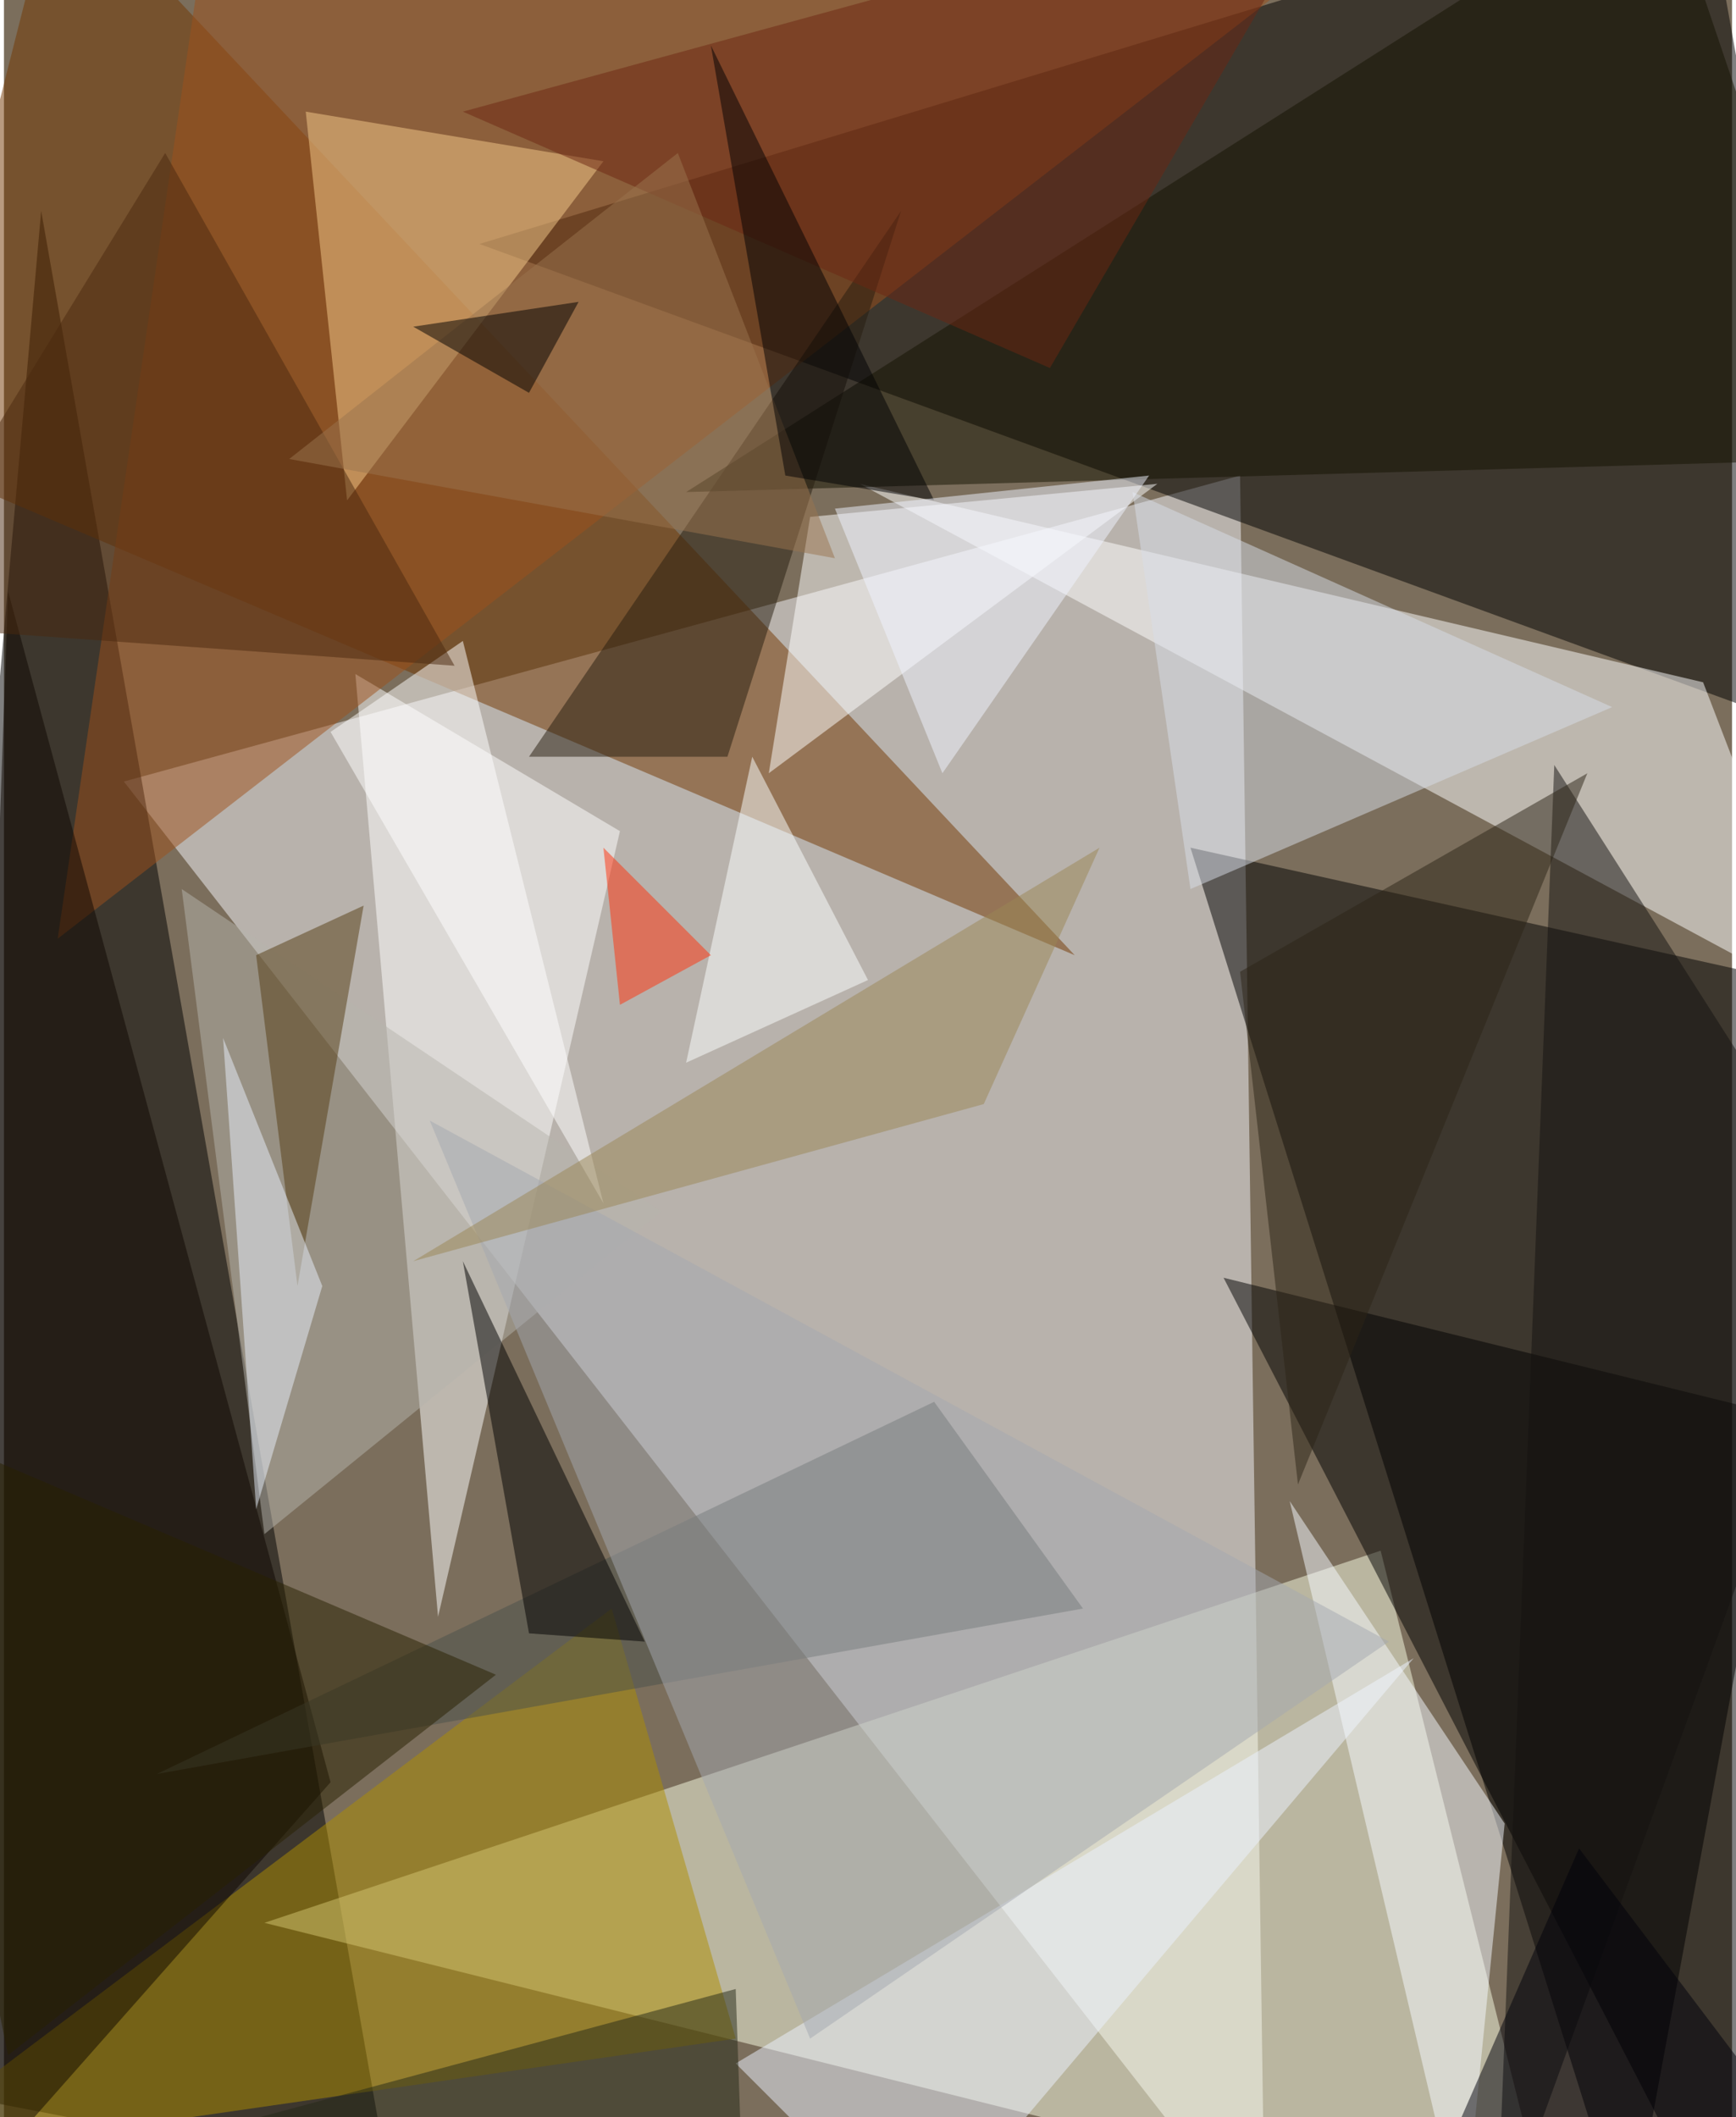 <svg xmlns="http://www.w3.org/2000/svg" width="228" height="278" viewBox="0 0 836 1024"><path fill="#7b6e5c" d="M0 0h836v1024H0z"/><g fill-opacity=".502"><path fill="#f6f6fb" d="M598 230l12 856L58 378z"/><path d="M898 362L822-62 230 118zm0 120l-112 604-212-676zm-960 524l80-904 168 952z"/><path fill="#f9fce4" d="M666 750l84 336-624-156z"/><path fill="#fff" d="M414 234l468 252-60-156z"/><path fill="#733700" d="M26-62l492 524-564-240z"/><path d="M830 1082L590 618l308 76z"/><path fill="#fff" d="M170 326l40 456 88-380z"/><path fill="#ad8e00" d="M-62 1046l356-268 60 208z"/><path fill="#9e511b" d="M646-26L94-10 26 454z"/><path fill="#b6b4ac" d="M86 430l40 312 192-156z"/><path fill="#fff" d="M558 234l-168 16-20 124z"/><path fill="#0f0700" d="M-26 1070l184-208L2 286z"/><path fill="#f5cc8c" d="M146 54l20 188L290 78z"/><path fill="#141300" d="M898 222l-568 16L802-62z"/><path fill="#ebf1ff" d="M442 1086l-88-88 328-196z"/><path fill="#4a504b" d="M74 858l448-80-72-100z"/><path fill="#f6faff" d="M706 1082l20-200-104-156z"/><path fill="#d7dee8" d="M546 238l232 104-204 88z"/><path fill="#151311" d="M722 1086l28-716 148 232z"/><path d="M254 790l56 4-88-184z"/><path fill="#261d0f" d="M350 366l84-264-180 264z"/><path fill="#a3a7af" d="M390 986L206 542l464 252z"/><path fill="#fff" d="M158 354l132 228-68-272z"/><path fill="#543d13" d="M122 462l20 160 32-184z"/><path fill="#6d2612" d="M506 178L646-62 222 54z"/><path fill="#282000" d="M2 994l-64-312 300 128z"/><path fill="#998554" d="M474 534l-276 76 332-200z"/><path fill="#fbffff" d="M330 514l88-40-56-108z"/><path fill="#2c2416" d="M598 470l28 248 140-344z"/><path fill="#e7effb" d="M122 730l32-108-48-120z"/><path fill="#00010b" d="M898 1074l-220 12 84-192z"/><path fill="#4a290e" d="M-62 302l280 20L78 74z"/><path fill="#242917" d="M354 962l4 116-316-32z"/><path fill="#ff300a" d="M290 410l8 76 44-24z"/><path fill="#9a754f" d="M402 270l-264-48L326 74z"/><path fill="#000002" d="M450 242l-72-12-36-208z"/><path d="M254 190l24-44-80 12z"/><path fill="#eff3ff" d="M454 374l-52-128 152-16z"/></g></svg>